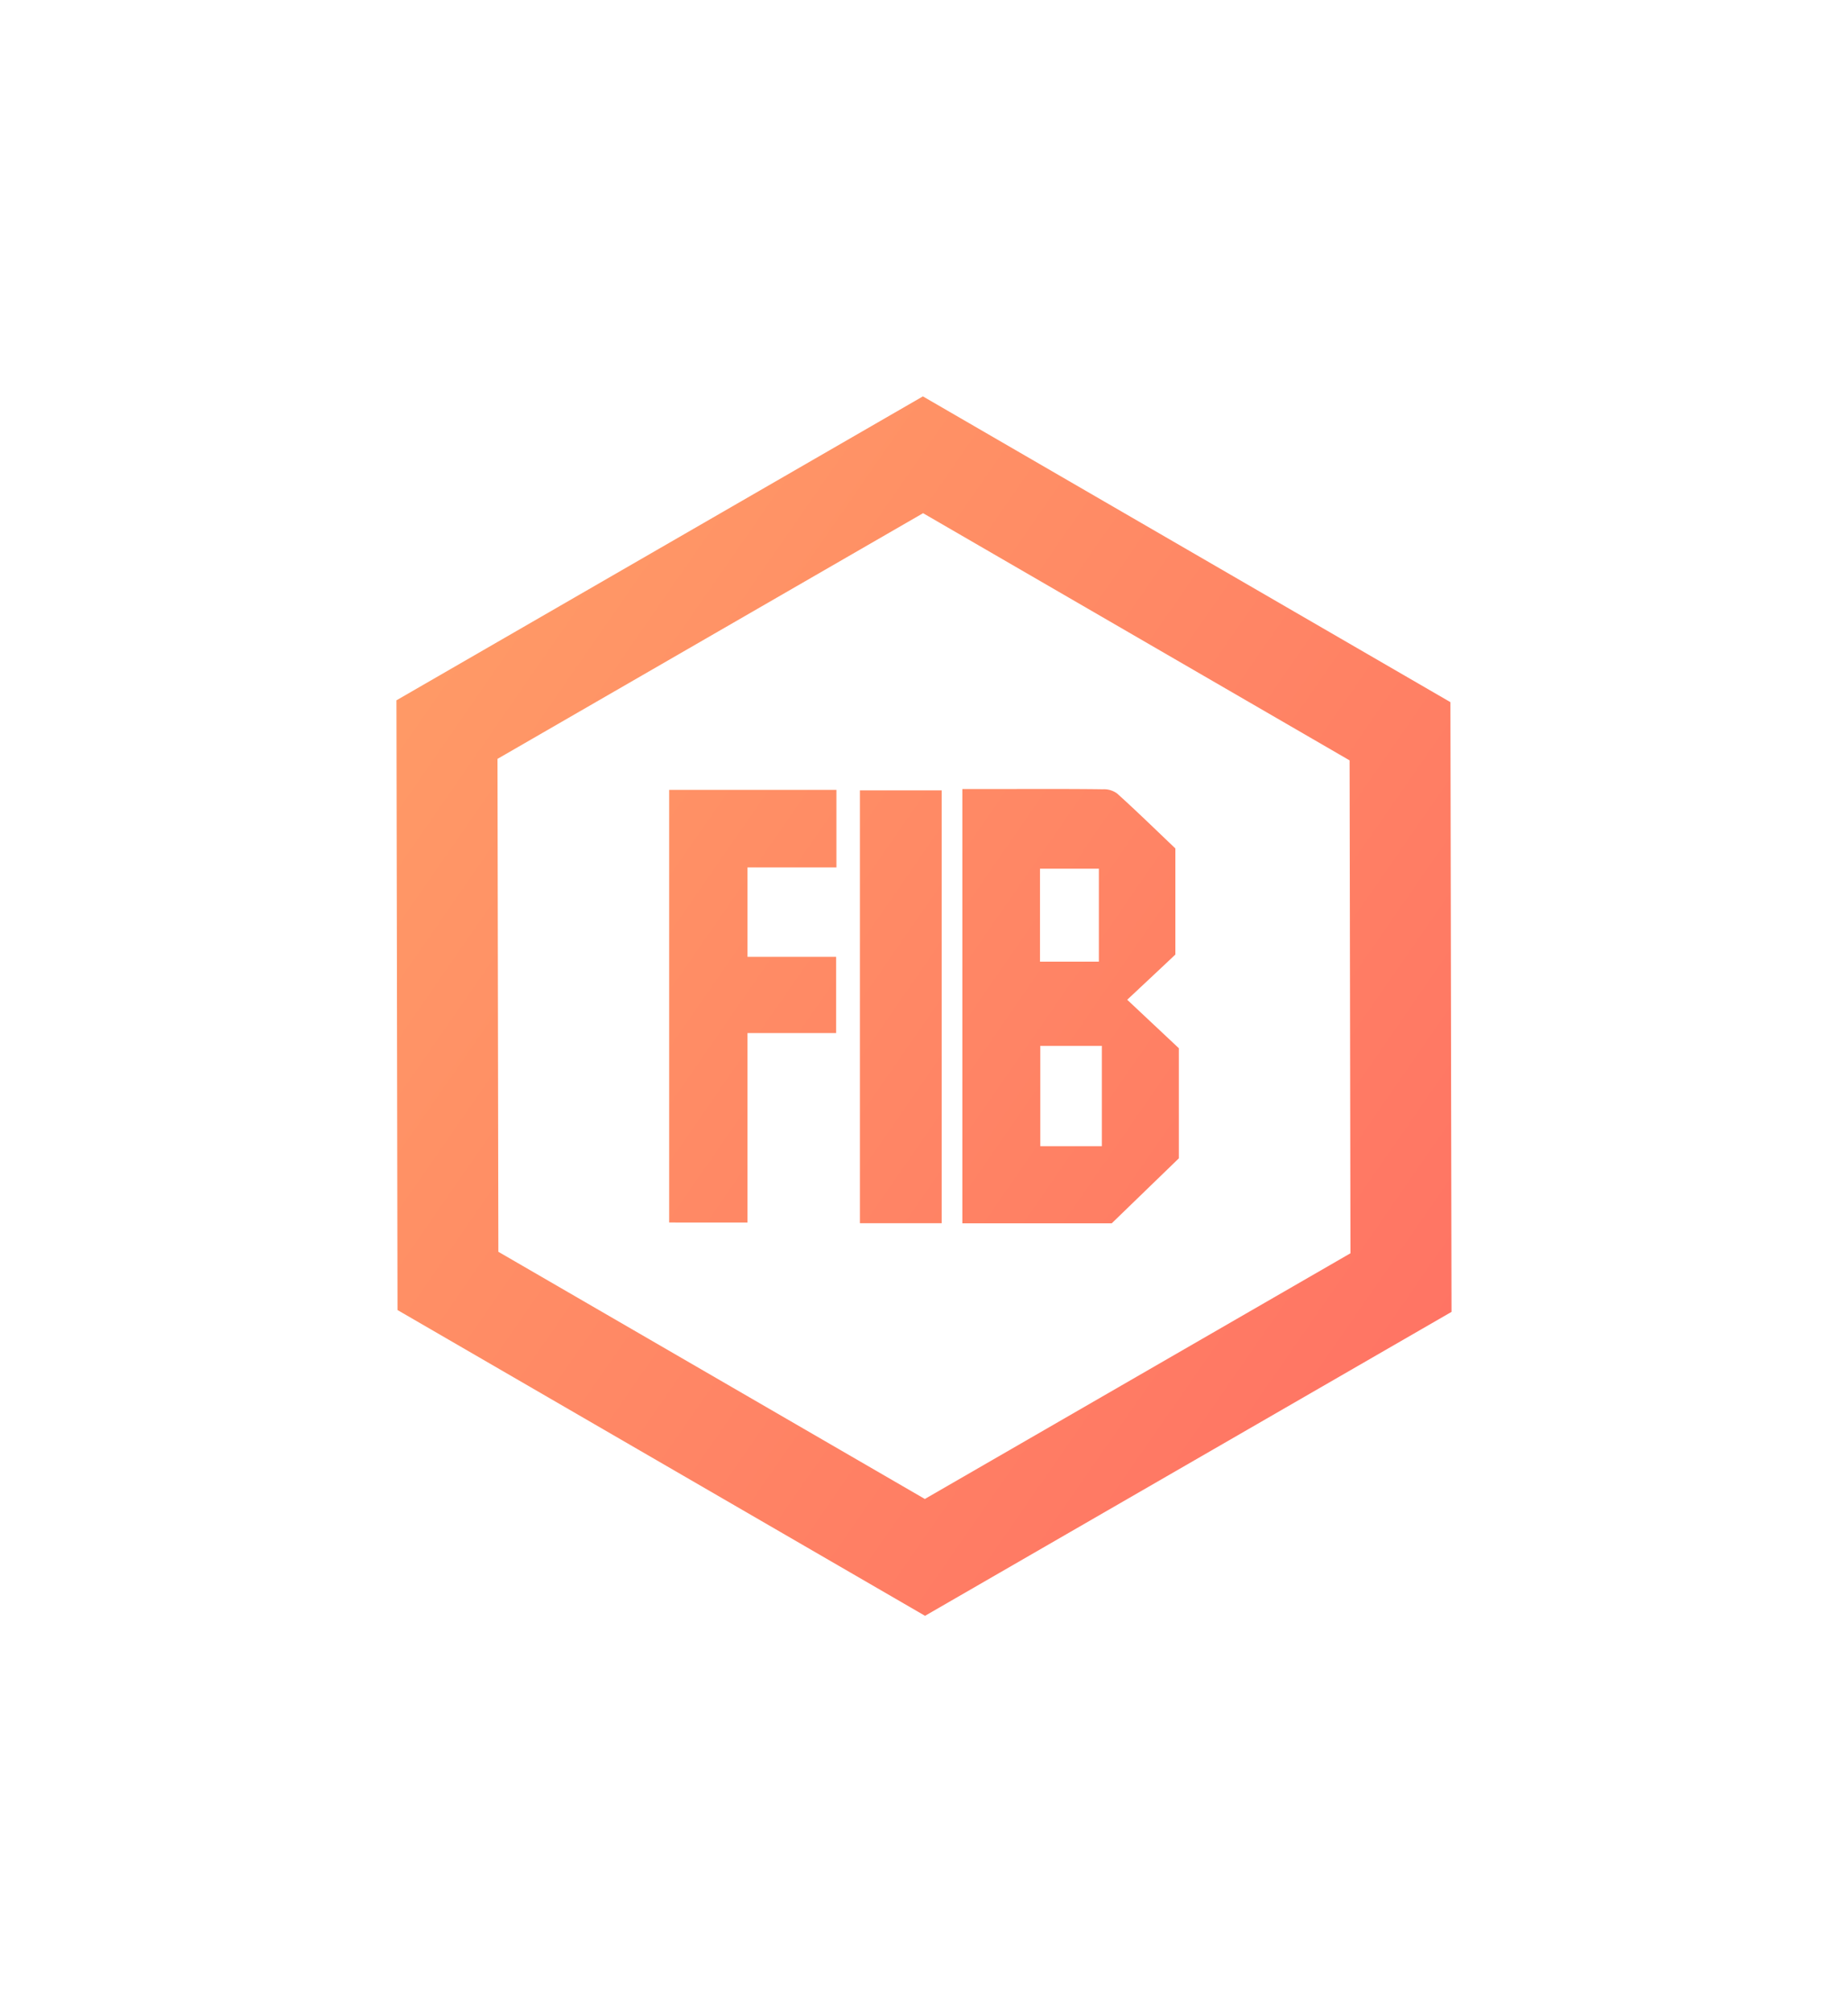 <svg xmlns="http://www.w3.org/2000/svg" xmlns:xlink="http://www.w3.org/1999/xlink" width="139.839" height="152.281" viewBox="0 0 139.839 152.281">
  <defs>
    <linearGradient id="linear-gradient" y1="0.233" x2="1" y2="0.783" gradientUnits="objectBoundingBox">
      <stop offset="0" stop-color="#f96"/>
      <stop offset="1" stop-color="#ff5e62"/>
    </linearGradient>
    <filter id="Объединение_56" x="0" y="0" width="139.839" height="152.281" filterUnits="userSpaceOnUse">
      <feOffset input="SourceAlpha"/>
      <feGaussianBlur stdDeviation="10" result="blur"/>
      <feFlood flood-color="#ff5e62"/>
      <feComposite operator="in" in2="blur"/>
      <feComposite in="SourceGraphic"/>
    </filter>
  </defs>
  <g id="raidCrimeReady" transform="translate(-193.08 -161.86)">
    <g transform="matrix(1, 0, 0, 1, 193.08, 161.86)" filter="url(#Объединение_56)">
      <path id="Объединение_56-2" data-name="Объединение 56" d="M-6728.42-5504.063l-.081-46.141,39.837-23,39.918,23.139.083,46.141-39.839,23Zm7.565-41.709.066,37.3,32.272,18.706,32.206-18.593-.065-37.3-32.274-18.706Zm35.175,35.144v-32.864h3.5c2.38,0,4.763-.012,7.142.02a1.672,1.672,0,0,1,1.073.322c1.5,1.351,2.939,2.762,4.406,4.155v8.029c-1.1,1.041-2.311,2.171-3.644,3.422,1.436,1.349,2.663,2.5,3.906,3.668v8.333l-5.077,4.916Zm5.9-5.834h4.657v-7.593h-4.657Zm-.023-13.966h4.455v-7.031h-4.455Zm-13.626,19.793v-32.755h6.186v32.755Zm-14.434-.053v-32.739h12.656v5.868h-6.729v6.766h6.707v5.77h-6.707v14.336Z" transform="translate(6758.5 5603.2)" fill="url(#linear-gradient)"/>
    </g>
  </g>
</svg>
